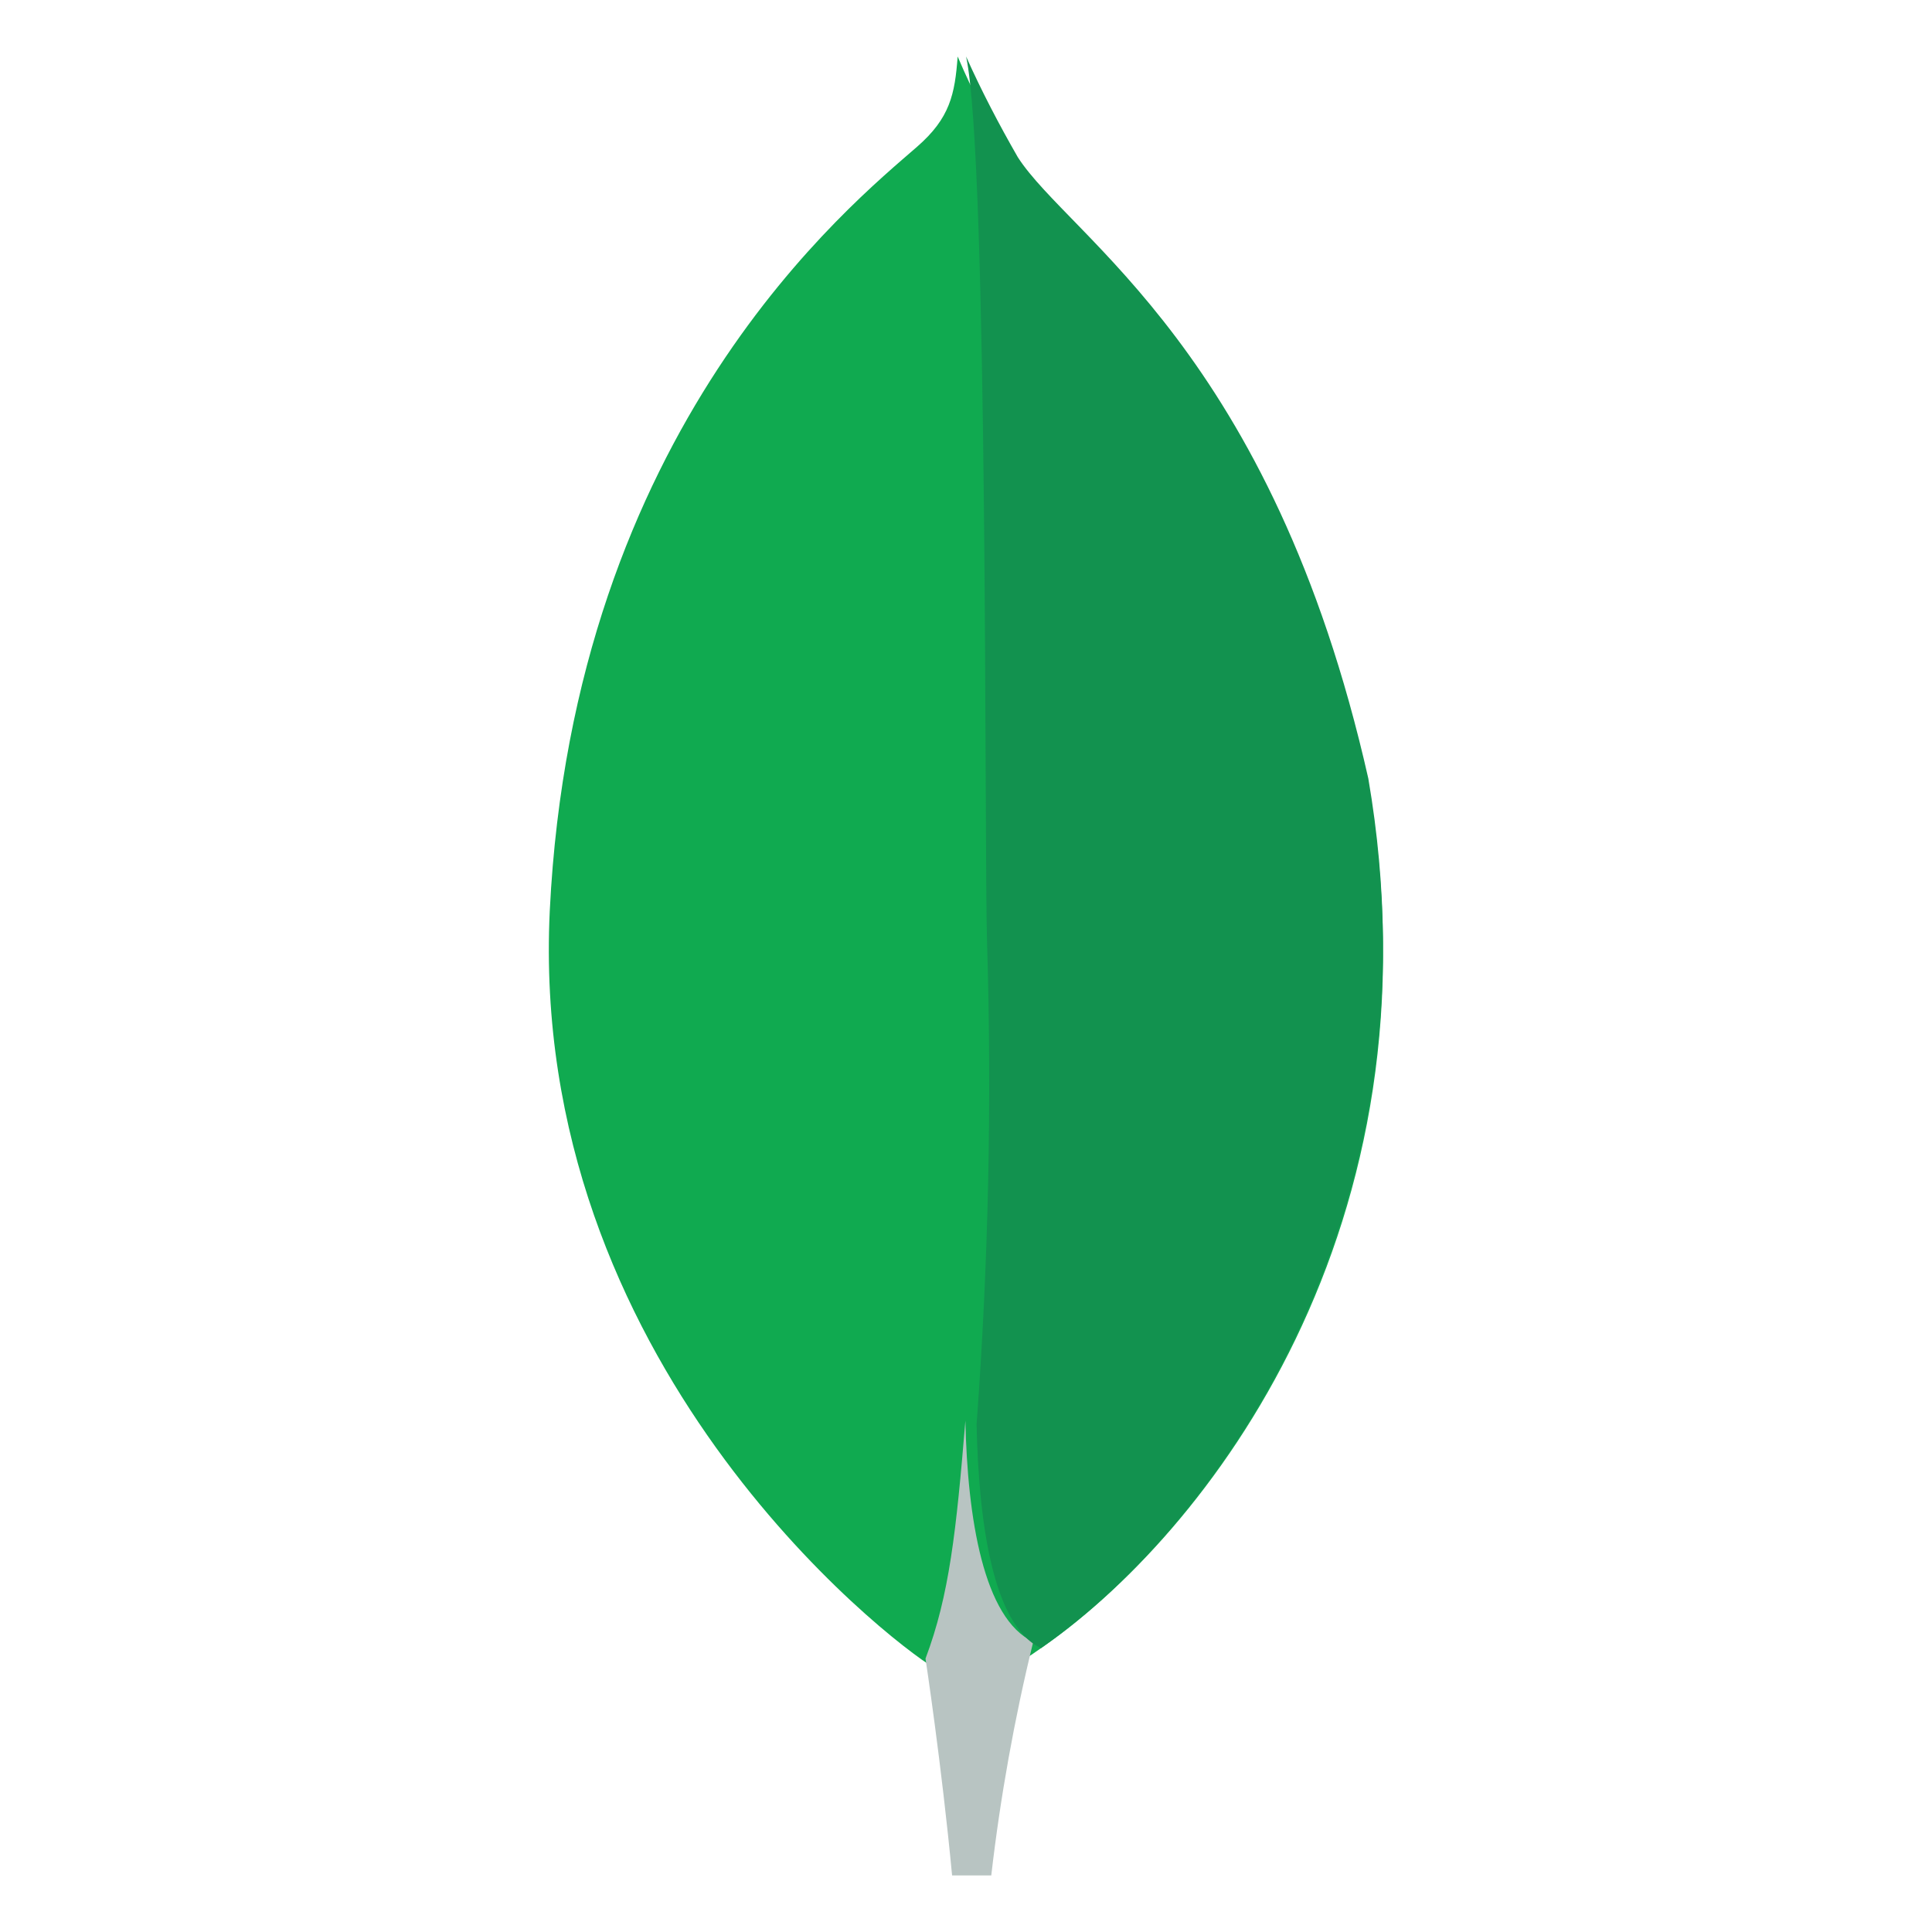 <?xml version="1.0" encoding="UTF-8" standalone="no"?>
<svg
   xmlns:dc="http://purl.org/dc/elements/1.1/"
   xmlns:cc="http://creativecommons.org/ns#"
   xmlns:rdf="http://www.w3.org/1999/02/22-rdf-syntax-ns#"
   xmlns:svg="http://www.w3.org/2000/svg"
   xmlns="http://www.w3.org/2000/svg"
   xmlns:sodipodi="http://sodipodi.sourceforge.net/DTD/sodipodi-0.dtd"
   xmlns:inkscape="http://www.inkscape.org/namespaces/inkscape"
   class="h-25"
   height="25"
   viewBox="0 0 25 25"
   version="1.1"
   id="svg26"
   sodipodi:docname="mongodb.svg"
   inkscape:version="1.0.1 (3bc2e813f5, 2020-09-07)"
   width="25">
  <defs
     id="defs30" />
  <sodipodi:namedview
     pagecolor="#ffffff"
     bordercolor="#666666"
     borderopacity="1"
     objecttolerance="10"
     gridtolerance="10"
     guidetolerance="10"
     inkscape:pageopacity="0"
     inkscape:pageshadow="2"
     inkscape:window-width="1860"
     inkscape:window-height="1051"
     id="namedview28"
     showgrid="false"
     inkscape:zoom="11.23"
     inkscape:cx="36.43859"
     inkscape:cy="12.5"
     inkscape:window-x="60"
     inkscape:window-y="0"
     inkscape:window-maximized="1"
     inkscape:current-layer="svg26"
     inkscape:document-rotation="0" />
  <g
     id="g24"
     transform="translate(6.541,-0.5)">
    <path
       d="M 11.165,10.655 C 9.898,5.151 7.254,3.685 6.585,2.653 6.304,2.191 6.059,1.72 5.851,1.231 5.815,1.72 5.752,2.028 5.326,2.399 4.475,3.142 0.881,6.029 0.573,12.285 0.293,18.115 4.928,21.709 5.543,22.08 c 0.471,0.226 1.041,0 1.322,-0.208 2.236,-1.512 5.287,-5.531 4.3,-11.216"
       fill="#10aa50"
       id="path2"
       style="stroke-width:0.905" />
    <path
       d="m 5.951,18.884 c -0.118,1.43 -0.208,2.263 -0.516,3.078 0,0 0.208,1.367 0.344,2.806 H 6.286 C 6.403,23.755 6.585,22.741 6.829,21.745 6.186,21.446 5.978,20.143 5.951,18.884 Z"
       fill="#b8c4c2"
       id="path4"
       style="stroke-width:0.905" />
    <path
       d="m 6.929,21.826 v 0 C 6.304,21.537 6.123,20.188 6.096,18.93 6.25,16.847 6.295,14.765 6.231,12.674 6.195,11.588 6.25,2.553 5.96,1.231 c 0.199,0.444 0.425,0.878 0.67,1.304 0.67,1.041 3.286,2.508 4.535,8.039 0.978,5.694 -2.028,9.723 -4.237,11.253 z"
       fill="#12924f"
       id="path6"
       style="stroke-width:0.905" />
  </g>
</svg>
